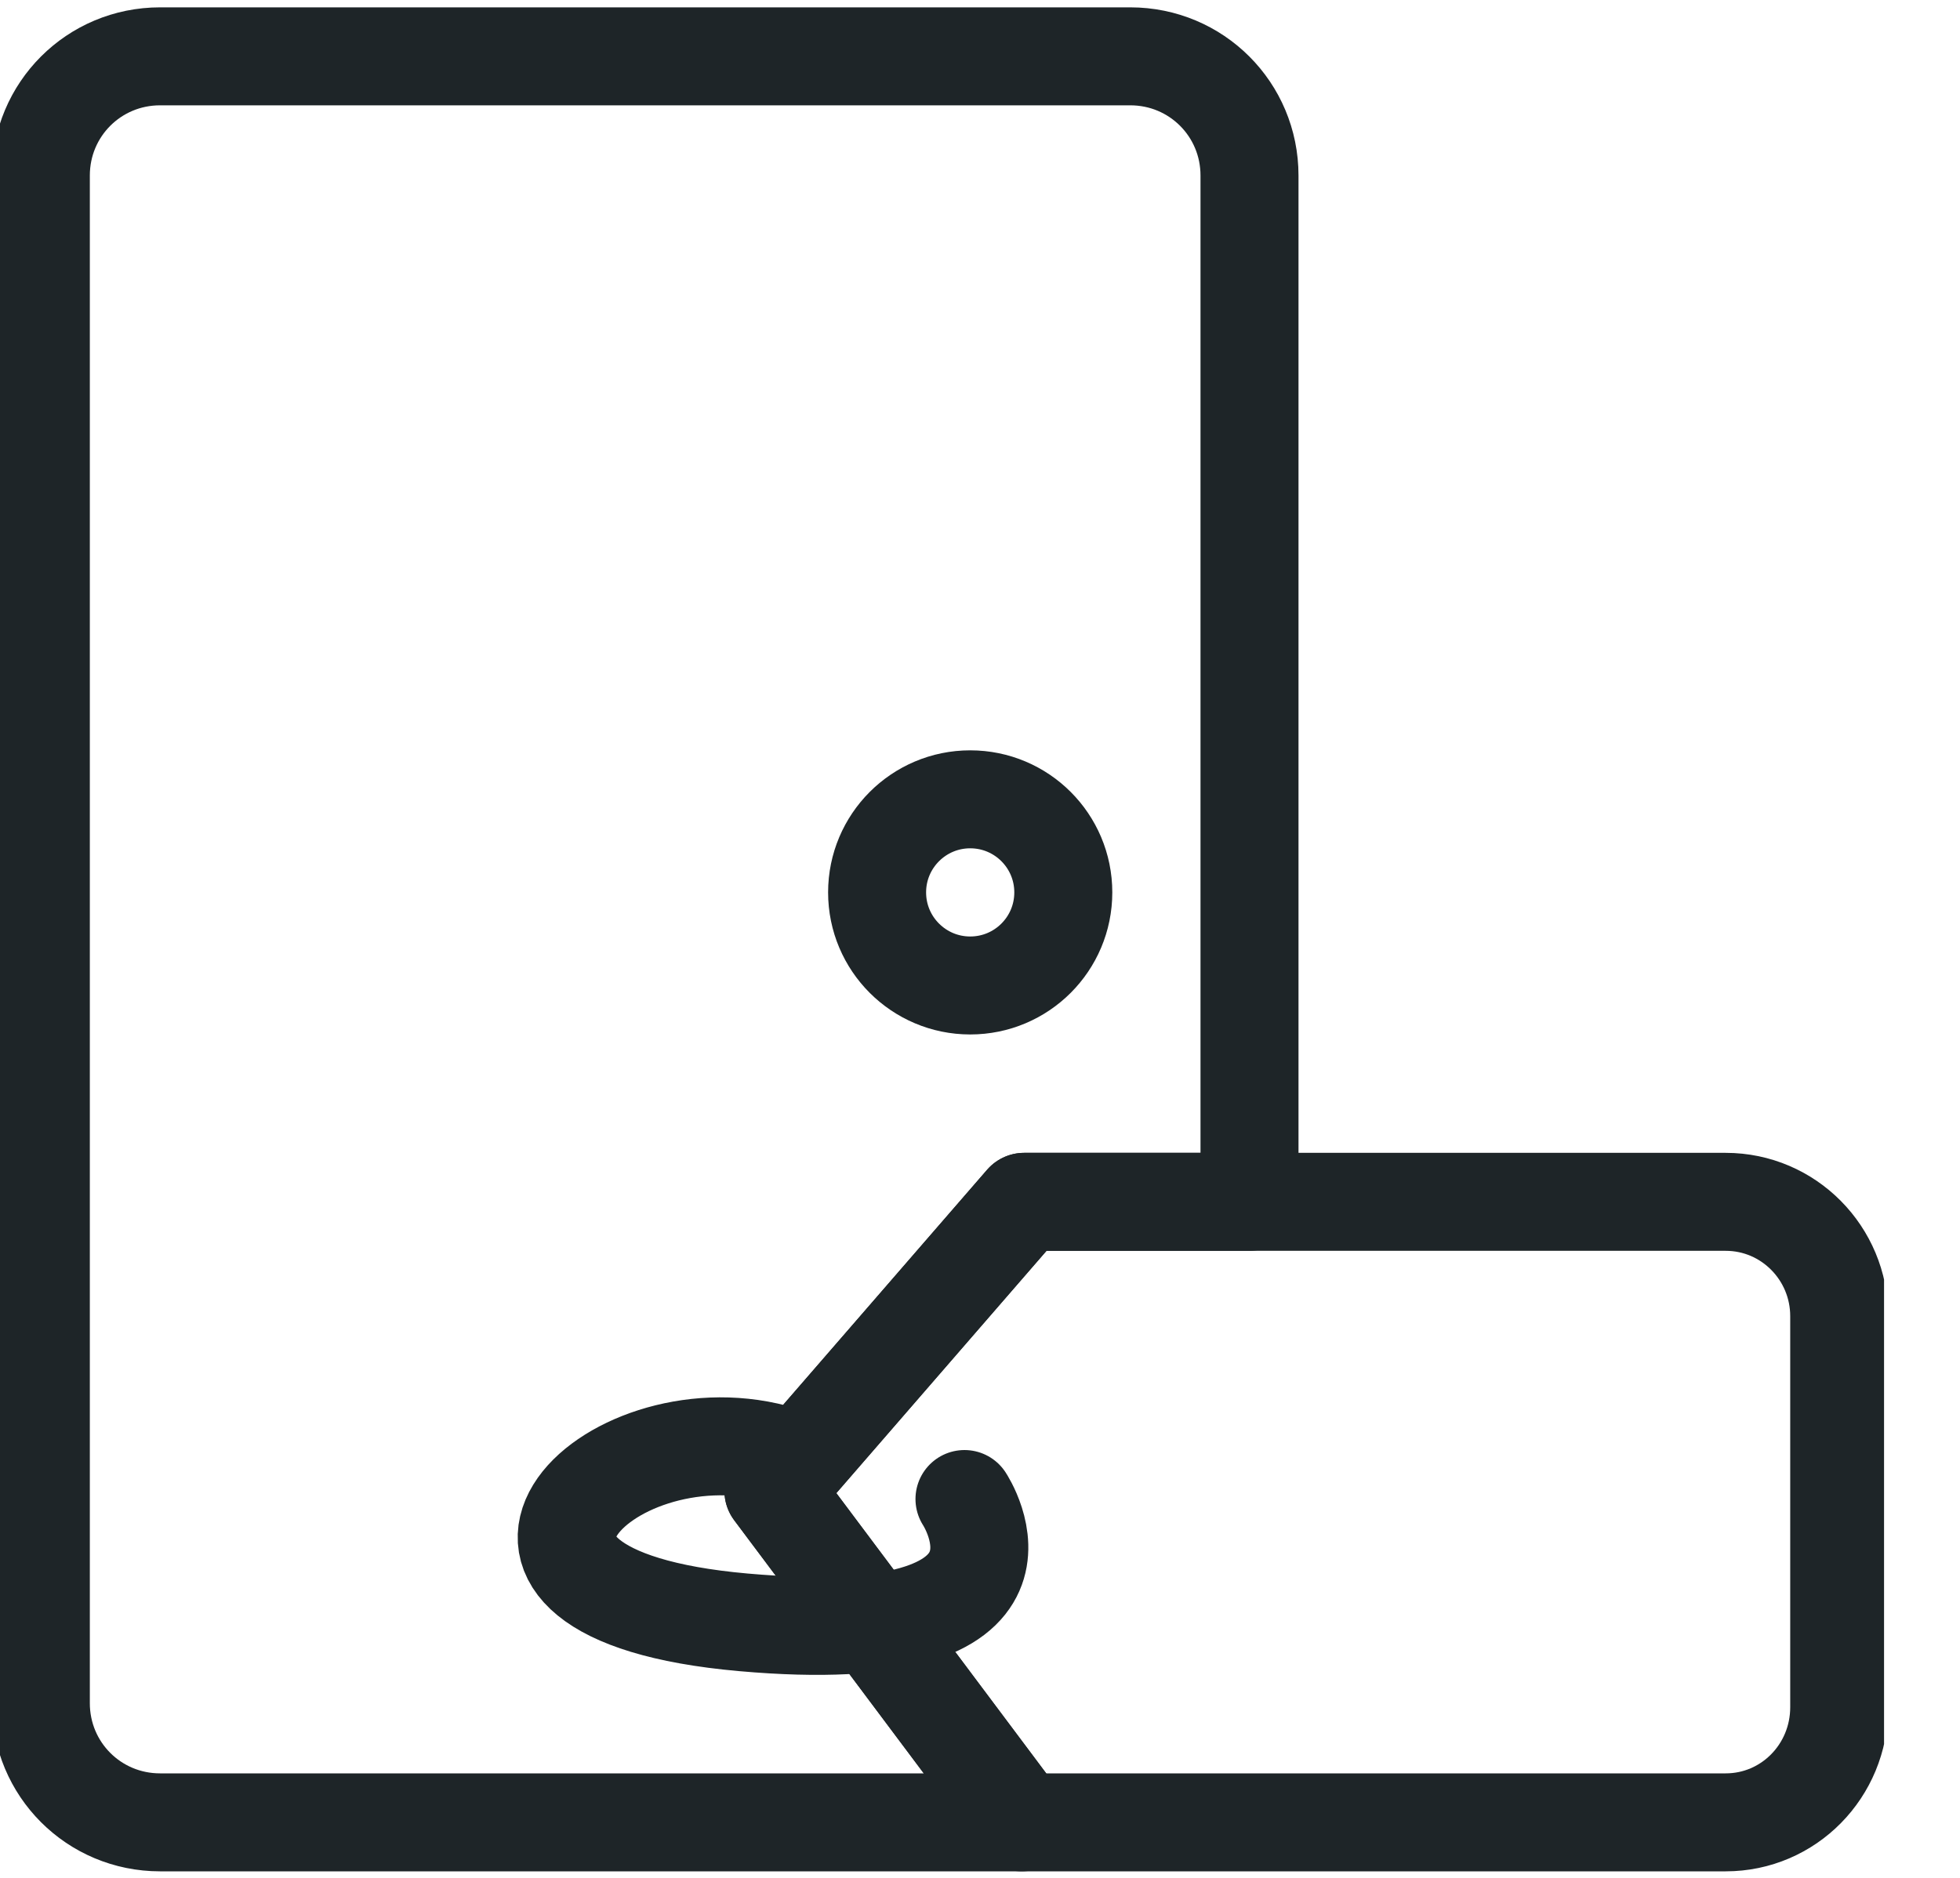 <svg width="24" height="23" viewBox="0 0 24 23" fill="none" xmlns="http://www.w3.org/2000/svg">
<g clip-path="url(#clip0_3038_4083)">
<path d="M15.3 2.15V14.72H12.54L9.47 18.26L12.51 22.32H1.96C1.15 22.32 0.5 21.67 0.5 20.86V2.15C0.5 1.34 1.15 0.69 1.96 0.69H13.84C14.65 0.69 15.3 1.34 15.3 2.15Z" stroke="#1E2528" stroke-width="1.2" stroke-linecap="round" stroke-linejoin="round"/>
<path d="M11.88 12.07C12.51 12.07 13.02 11.56 13.02 10.93C13.02 10.3 12.51 9.79 11.88 9.79C11.251 9.79 10.74 10.3 10.74 10.93C10.74 11.56 11.251 12.07 11.88 12.07Z" stroke="#1E2528" stroke-width="1.2" stroke-linecap="round" stroke-linejoin="round"/>
<path d="M22.521 16.12V20.91C22.521 21.69 21.901 22.32 21.131 22.32H12.511L9.471 18.26L12.541 14.72H21.131C21.901 14.72 22.521 15.35 22.521 16.12Z" stroke="#1E2528" stroke-width="1.2" stroke-linecap="round" stroke-linejoin="round"/>
<path d="M11.81 18.9C12.45 18.9 12.45 17.9 11.81 17.9C11.17 17.9 11.17 18.9 11.81 18.9Z" fill="#1E2528"/>
<path d="M11.81 18.36C11.81 18.36 13.04 20.22 9.1 19.87C5.16 19.52 7.42 17.25 9.49 17.8" stroke="#1E2528" stroke-width="1.2" stroke-linecap="round" stroke-linejoin="round"/>
</g>
<defs>
<clipPath id="clip0_3038_4083">
<rect width="23.07" height="23" fill="white"/>
</clipPath>
</defs>
</svg>

